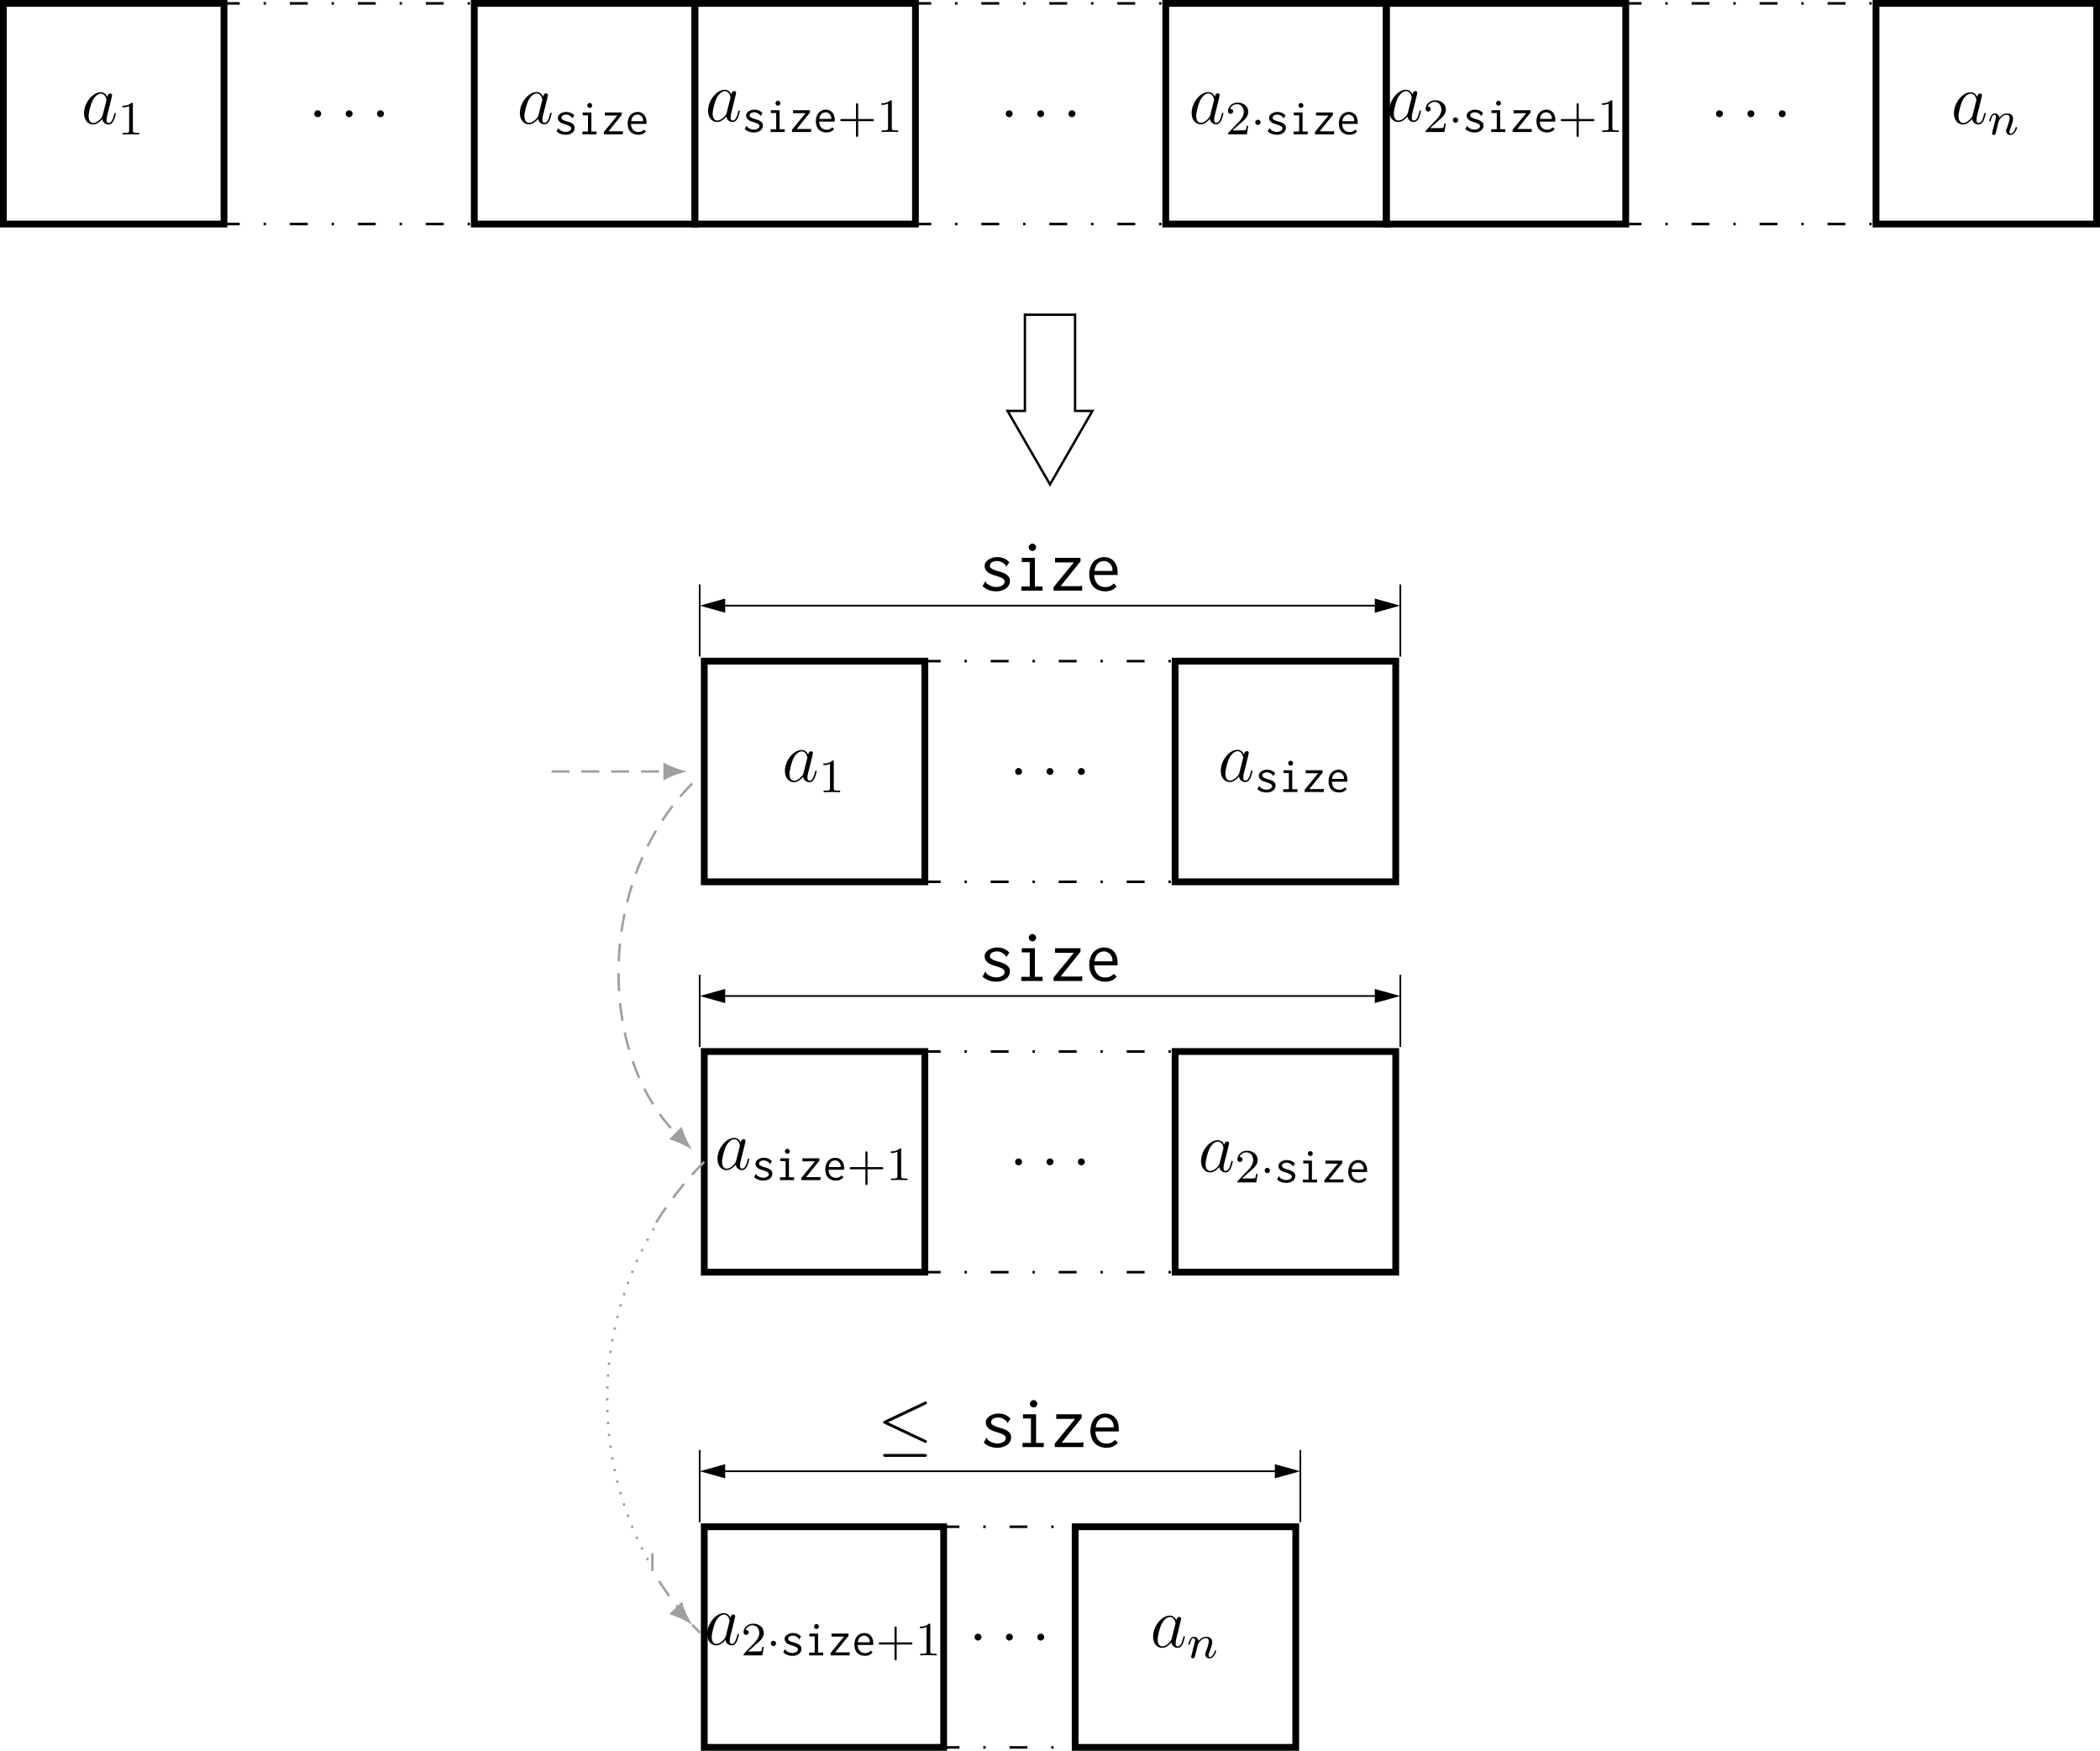 <?xml version="1.0" encoding="UTF-8"?>
<svg xmlns="http://www.w3.org/2000/svg" xmlns:xlink="http://www.w3.org/1999/xlink" width="350.81pt" height="292.401pt" viewBox="0 0 350.81 292.401" version="1.1">
<defs>
<g>
<symbol overflow="visible" id="glyph0-0">
<path style="stroke:none;" d=""/>
</symbol>
<symbol overflow="visible" id="glyph0-1">
<path style="stroke:none;" d="M 3.594 -1.422 C 3.531 -1.219 3.531 -1.188 3.375 -0.969 C 3.109 -0.641 2.578 -0.125 2.016 -0.125 C 1.531 -0.125 1.25 -0.562 1.25 -1.266 C 1.25 -1.922 1.625 -3.266 1.859 -3.766 C 2.266 -4.609 2.828 -5.031 3.281 -5.031 C 4.078 -5.031 4.234 -4.047 4.234 -3.953 C 4.234 -3.938 4.203 -3.797 4.188 -3.766 Z M 4.359 -4.484 C 4.234 -4.797 3.906 -5.266 3.281 -5.266 C 1.938 -5.266 0.484 -3.531 0.484 -1.75 C 0.484 -0.578 1.172 0.125 1.984 0.125 C 2.641 0.125 3.203 -0.391 3.531 -0.781 C 3.656 -0.078 4.219 0.125 4.578 0.125 C 4.938 0.125 5.219 -0.094 5.438 -0.531 C 5.625 -0.938 5.797 -1.656 5.797 -1.703 C 5.797 -1.766 5.75 -1.812 5.672 -1.812 C 5.562 -1.812 5.562 -1.75 5.516 -1.578 C 5.328 -0.875 5.109 -0.125 4.609 -0.125 C 4.266 -0.125 4.25 -0.438 4.25 -0.672 C 4.25 -0.938 4.281 -1.078 4.391 -1.547 C 4.469 -1.844 4.531 -2.109 4.625 -2.453 C 5.062 -4.25 5.172 -4.672 5.172 -4.75 C 5.172 -4.906 5.047 -5.047 4.859 -5.047 C 4.484 -5.047 4.391 -4.625 4.359 -4.484 Z M 4.359 -4.484 "/>
</symbol>
<symbol overflow="visible" id="glyph0-2">
<path style="stroke:none;" d="M 2.203 -0.578 C 2.203 -0.922 1.906 -1.156 1.625 -1.156 C 1.281 -1.156 1.047 -0.875 1.047 -0.578 C 1.047 -0.234 1.328 0 1.609 0 C 1.953 0 2.203 -0.281 2.203 -0.578 Z M 2.203 -0.578 "/>
</symbol>
<symbol overflow="visible" id="glyph1-0">
<path style="stroke:none;" d=""/>
</symbol>
<symbol overflow="visible" id="glyph1-1">
<path style="stroke:none;" d="M 2.5 -5.078 C 2.5 -5.297 2.484 -5.297 2.266 -5.297 C 1.938 -4.984 1.516 -4.797 0.766 -4.797 L 0.766 -4.531 C 0.984 -4.531 1.406 -4.531 1.875 -4.734 L 1.875 -0.656 C 1.875 -0.359 1.844 -0.266 1.094 -0.266 L 0.812 -0.266 L 0.812 0 C 1.141 -0.031 1.828 -0.031 2.188 -0.031 C 2.547 -0.031 3.234 -0.031 3.562 0 L 3.562 -0.266 L 3.281 -0.266 C 2.531 -0.266 2.5 -0.359 2.5 -0.656 Z M 2.5 -5.078 "/>
</symbol>
<symbol overflow="visible" id="glyph1-2">
<path style="stroke:none;" d="M 3.469 -1.812 L 5.812 -1.812 C 5.922 -1.812 6.109 -1.812 6.109 -1.984 C 6.109 -2.172 5.922 -2.172 5.812 -2.172 L 3.469 -2.172 L 3.469 -4.531 C 3.469 -4.641 3.469 -4.812 3.297 -4.812 C 3.109 -4.812 3.109 -4.641 3.109 -4.531 L 3.109 -2.172 L 0.75 -2.172 C 0.641 -2.172 0.469 -2.172 0.469 -1.984 C 0.469 -1.812 0.641 -1.812 0.75 -1.812 L 3.109 -1.812 L 3.109 0.547 C 3.109 0.656 3.109 0.828 3.297 0.828 C 3.469 0.828 3.469 0.656 3.469 0.547 Z M 3.469 -1.812 "/>
</symbol>
<symbol overflow="visible" id="glyph1-3">
<path style="stroke:none;" d="M 2.25 -1.625 C 2.375 -1.75 2.703 -2.016 2.844 -2.125 C 3.328 -2.578 3.797 -3.016 3.797 -3.734 C 3.797 -4.688 3 -5.297 2.016 -5.297 C 1.047 -5.297 0.422 -4.578 0.422 -3.859 C 0.422 -3.469 0.734 -3.422 0.844 -3.422 C 1.016 -3.422 1.266 -3.531 1.266 -3.844 C 1.266 -4.25 0.859 -4.25 0.766 -4.25 C 1 -4.844 1.531 -5.031 1.922 -5.031 C 2.656 -5.031 3.047 -4.406 3.047 -3.734 C 3.047 -2.906 2.469 -2.297 1.516 -1.344 L 0.516 -0.297 C 0.422 -0.219 0.422 -0.203 0.422 0 L 3.562 0 L 3.797 -1.422 L 3.547 -1.422 C 3.531 -1.266 3.469 -0.875 3.375 -0.719 C 3.328 -0.656 2.719 -0.656 2.594 -0.656 L 1.172 -0.656 Z M 2.25 -1.625 "/>
</symbol>
<symbol overflow="visible" id="glyph2-0">
<path style="stroke:none;" d=""/>
</symbol>
<symbol overflow="visible" id="glyph2-1">
<path style="stroke:none;" d="M 3.438 -3.156 C 3.094 -3.531 2.641 -3.734 2.094 -3.734 C 1.891 -3.734 1.703 -3.703 1.531 -3.656 C 1.359 -3.578 1.203 -3.516 1.078 -3.422 C 0.953 -3.344 0.859 -3.234 0.781 -3.109 C 0.719 -3 0.688 -2.875 0.688 -2.75 C 0.688 -2.625 0.703 -2.531 0.75 -2.422 C 0.781 -2.328 0.844 -2.234 0.922 -2.172 C 0.984 -2.094 1.062 -2.031 1.141 -1.953 C 1.234 -1.906 1.375 -1.844 1.562 -1.766 C 1.641 -1.75 1.797 -1.703 2.031 -1.625 C 2.359 -1.516 2.594 -1.422 2.719 -1.328 C 2.859 -1.234 2.922 -1.109 2.922 -0.984 C 2.922 -0.891 2.891 -0.812 2.844 -0.734 C 2.781 -0.672 2.703 -0.609 2.625 -0.562 C 2.531 -0.5 2.438 -0.469 2.328 -0.438 C 2.219 -0.422 2.109 -0.391 2.016 -0.391 C 1.906 -0.391 1.812 -0.406 1.703 -0.422 C 1.609 -0.438 1.516 -0.469 1.438 -0.5 C 1.266 -0.578 1.125 -0.641 1.047 -0.703 C 0.953 -0.766 0.906 -0.828 0.875 -0.875 C 0.844 -0.922 0.828 -0.953 0.812 -0.984 C 0.812 -1.031 0.797 -1.047 0.781 -1.062 L 0.453 -0.5 C 0.875 -0.109 1.375 0.078 1.984 0.078 C 2.219 0.078 2.438 0.047 2.625 -0.016 C 2.812 -0.078 2.969 -0.156 3.094 -0.266 C 3.234 -0.359 3.328 -0.5 3.406 -0.641 C 3.469 -0.781 3.5 -0.938 3.5 -1.094 C 3.5 -1.344 3.406 -1.547 3.219 -1.703 C 3.031 -1.875 2.703 -2.031 2.25 -2.141 C 2.062 -2.203 1.891 -2.25 1.766 -2.297 C 1.641 -2.344 1.547 -2.406 1.469 -2.453 C 1.406 -2.5 1.359 -2.547 1.328 -2.594 C 1.297 -2.641 1.281 -2.703 1.281 -2.766 C 1.281 -2.859 1.297 -2.922 1.344 -3 C 1.375 -3.062 1.438 -3.109 1.516 -3.156 C 1.578 -3.203 1.672 -3.234 1.75 -3.25 C 1.844 -3.281 1.938 -3.297 2.047 -3.297 C 2.266 -3.297 2.469 -3.234 2.641 -3.141 C 2.828 -3.031 2.953 -2.922 3.047 -2.797 C 3.062 -2.781 3.062 -2.75 3.062 -2.719 C 3.062 -2.672 3.078 -2.656 3.109 -2.656 Z M 3.438 -3.156 "/>
</symbol>
<symbol overflow="visible" id="glyph2-2">
<path style="stroke:none;" d="M 0.844 -3.641 L 0.844 -3.172 L 1.734 -3.172 L 1.734 -0.469 L 0.797 -0.469 L 0.797 0 L 3.156 0 L 3.156 -0.469 L 2.297 -0.469 L 2.297 -3.641 Z M 1.734 -5.109 C 1.656 -5.031 1.625 -4.938 1.625 -4.812 C 1.625 -4.703 1.656 -4.609 1.734 -4.531 C 1.812 -4.453 1.906 -4.406 2.031 -4.406 C 2.141 -4.406 2.234 -4.453 2.312 -4.531 C 2.406 -4.609 2.438 -4.703 2.438 -4.812 C 2.438 -4.922 2.406 -5.016 2.312 -5.094 C 2.234 -5.188 2.141 -5.234 2.031 -5.234 C 1.906 -5.234 1.812 -5.188 1.734 -5.109 Z M 1.734 -5.109 "/>
</symbol>
<symbol overflow="visible" id="glyph2-3">
<path style="stroke:none;" d="M 0.562 -3.641 L 0.562 -3.141 L 2.656 -3.141 L 0.391 -0.391 L 0.391 0 L 3.578 0 L 3.578 -0.547 C 3.547 -0.547 3.5 -0.531 3.453 -0.516 C 3.422 -0.5 3.375 -0.5 3.344 -0.5 L 1.172 -0.5 L 3.391 -3.25 L 3.391 -3.641 Z M 0.562 -3.641 "/>
</symbol>
<symbol overflow="visible" id="glyph2-4">
<path style="stroke:none;" d="M 2.062 -3.734 C 1.828 -3.734 1.609 -3.688 1.406 -3.609 C 1.219 -3.516 1.031 -3.391 0.875 -3.234 C 0.734 -3.062 0.609 -2.875 0.531 -2.625 C 0.438 -2.391 0.391 -2.125 0.391 -1.812 C 0.391 -1.5 0.438 -1.234 0.516 -1 C 0.609 -0.766 0.719 -0.562 0.875 -0.406 C 1.031 -0.25 1.219 -0.125 1.438 -0.047 C 1.656 0.047 1.906 0.078 2.172 0.078 C 2.703 0.078 3.125 -0.109 3.438 -0.484 L 3.125 -0.781 C 2.875 -0.516 2.562 -0.375 2.188 -0.375 C 2.047 -0.375 1.891 -0.406 1.75 -0.453 C 1.609 -0.5 1.484 -0.578 1.359 -0.672 C 1.25 -0.781 1.141 -0.922 1.062 -1.094 C 1 -1.266 0.953 -1.484 0.938 -1.734 L 3.531 -1.734 C 3.531 -1.781 3.531 -1.828 3.531 -1.859 C 3.547 -1.906 3.547 -1.953 3.547 -2 C 3.547 -2.297 3.5 -2.562 3.422 -2.766 C 3.344 -2.984 3.234 -3.172 3.094 -3.312 C 2.969 -3.453 2.812 -3.547 2.625 -3.625 C 2.438 -3.703 2.25 -3.734 2.062 -3.734 Z M 0.969 -2.188 C 1.016 -2.562 1.141 -2.844 1.344 -3.031 C 1.547 -3.203 1.781 -3.297 2.031 -3.297 C 2.156 -3.297 2.281 -3.266 2.391 -3.219 C 2.516 -3.156 2.609 -3.094 2.688 -3 C 2.781 -2.922 2.844 -2.812 2.906 -2.688 C 2.953 -2.562 2.969 -2.453 2.969 -2.312 C 2.969 -2.281 2.969 -2.266 2.969 -2.25 C 2.969 -2.219 2.969 -2.203 2.969 -2.188 Z M 0.969 -2.188 "/>
</symbol>
<symbol overflow="visible" id="glyph3-0">
<path style="stroke:none;" d=""/>
</symbol>
<symbol overflow="visible" id="glyph3-1">
<path style="stroke:none;" d="M 1.625 -1.984 C 1.625 -2.266 1.391 -2.438 1.172 -2.438 C 0.922 -2.438 0.734 -2.234 0.734 -2 C 0.734 -1.734 0.953 -1.547 1.172 -1.547 C 1.422 -1.547 1.625 -1.766 1.625 -1.984 Z M 1.625 -1.984 "/>
</symbol>
<symbol overflow="visible" id="glyph4-0">
<path style="stroke:none;" d=""/>
</symbol>
<symbol overflow="visible" id="glyph4-1">
<path style="stroke:none;" d="M 1.594 -1.312 C 1.625 -1.422 1.703 -1.734 1.719 -1.844 C 1.828 -2.281 1.828 -2.281 2.016 -2.547 C 2.281 -2.938 2.656 -3.297 3.188 -3.297 C 3.469 -3.297 3.641 -3.125 3.641 -2.75 C 3.641 -2.312 3.312 -1.406 3.156 -1.016 C 3.047 -0.75 3.047 -0.703 3.047 -0.594 C 3.047 -0.141 3.422 0.078 3.766 0.078 C 4.547 0.078 4.875 -1.031 4.875 -1.141 C 4.875 -1.219 4.812 -1.25 4.75 -1.25 C 4.656 -1.25 4.641 -1.188 4.625 -1.109 C 4.438 -0.453 4.094 -0.141 3.797 -0.141 C 3.672 -0.141 3.609 -0.219 3.609 -0.406 C 3.609 -0.594 3.672 -0.766 3.75 -0.969 C 3.859 -1.266 4.219 -2.188 4.219 -2.625 C 4.219 -3.234 3.797 -3.516 3.234 -3.516 C 2.578 -3.516 2.172 -3.125 1.938 -2.828 C 1.875 -3.266 1.531 -3.516 1.125 -3.516 C 0.844 -3.516 0.641 -3.328 0.516 -3.078 C 0.312 -2.703 0.234 -2.312 0.234 -2.297 C 0.234 -2.219 0.297 -2.188 0.359 -2.188 C 0.469 -2.188 0.469 -2.219 0.531 -2.438 C 0.625 -2.828 0.766 -3.297 1.094 -3.297 C 1.312 -3.297 1.359 -3.094 1.359 -2.922 C 1.359 -2.766 1.312 -2.625 1.25 -2.359 C 1.234 -2.297 1.109 -1.828 1.078 -1.719 L 0.781 -0.516 C 0.75 -0.391 0.703 -0.203 0.703 -0.172 C 0.703 0.016 0.859 0.078 0.969 0.078 C 1.109 0.078 1.234 -0.016 1.281 -0.109 C 1.312 -0.156 1.375 -0.438 1.406 -0.594 Z M 1.594 -1.312 "/>
</symbol>
<symbol overflow="visible" id="glyph5-0">
<path style="stroke:none;" d=""/>
</symbol>
<symbol overflow="visible" id="glyph5-1">
<path style="stroke:none;" d="M 5.156 -4.734 C 4.656 -5.312 3.969 -5.594 3.125 -5.594 C 2.828 -5.594 2.547 -5.547 2.297 -5.469 C 2.031 -5.375 1.812 -5.266 1.625 -5.141 C 1.438 -5.016 1.297 -4.859 1.188 -4.672 C 1.078 -4.5 1.031 -4.312 1.031 -4.125 C 1.031 -3.938 1.062 -3.797 1.125 -3.641 C 1.188 -3.484 1.266 -3.359 1.375 -3.25 C 1.484 -3.125 1.594 -3.031 1.719 -2.938 C 1.859 -2.875 2.062 -2.766 2.344 -2.656 C 2.453 -2.625 2.688 -2.547 3.031 -2.438 C 3.547 -2.281 3.891 -2.141 4.094 -2 C 4.281 -1.859 4.375 -1.672 4.375 -1.469 C 4.375 -1.344 4.344 -1.219 4.25 -1.094 C 4.172 -1 4.062 -0.906 3.938 -0.844 C 3.797 -0.75 3.656 -0.688 3.484 -0.656 C 3.328 -0.625 3.172 -0.594 3.016 -0.594 C 2.859 -0.594 2.719 -0.609 2.562 -0.641 C 2.406 -0.656 2.266 -0.688 2.156 -0.75 C 1.891 -0.859 1.703 -0.969 1.562 -1.047 C 1.438 -1.141 1.344 -1.234 1.297 -1.297 C 1.25 -1.375 1.234 -1.438 1.219 -1.484 C 1.203 -1.547 1.188 -1.578 1.172 -1.609 L 0.688 -0.734 C 1.297 -0.172 2.062 0.125 2.984 0.125 C 3.328 0.125 3.656 0.078 3.938 -0.031 C 4.203 -0.109 4.453 -0.234 4.656 -0.391 C 4.859 -0.547 5 -0.734 5.109 -0.953 C 5.219 -1.172 5.266 -1.406 5.266 -1.641 C 5.266 -2.016 5.109 -2.312 4.828 -2.562 C 4.547 -2.828 4.062 -3.031 3.375 -3.219 C 3.078 -3.297 2.828 -3.375 2.656 -3.453 C 2.469 -3.531 2.312 -3.594 2.219 -3.672 C 2.109 -3.734 2.031 -3.812 1.984 -3.891 C 1.938 -3.969 1.906 -4.047 1.906 -4.141 C 1.906 -4.281 1.953 -4.391 2.016 -4.5 C 2.062 -4.594 2.156 -4.672 2.266 -4.734 C 2.359 -4.797 2.5 -4.859 2.625 -4.875 C 2.766 -4.922 2.922 -4.938 3.078 -4.938 C 3.406 -4.938 3.703 -4.859 3.969 -4.703 C 4.234 -4.547 4.438 -4.375 4.578 -4.203 C 4.594 -4.172 4.609 -4.141 4.609 -4.078 C 4.609 -4.016 4.625 -4 4.656 -3.984 Z M 5.156 -4.734 "/>
</symbol>
<symbol overflow="visible" id="glyph5-2">
<path style="stroke:none;" d="M 1.266 -5.469 L 1.266 -4.766 L 2.594 -4.766 L 2.594 -0.688 L 1.188 -0.688 L 1.188 0 L 4.734 0 L 4.734 -0.688 L 3.453 -0.688 L 3.453 -5.469 Z M 2.609 -7.656 C 2.484 -7.547 2.422 -7.406 2.422 -7.219 C 2.422 -7.047 2.484 -6.906 2.609 -6.797 C 2.719 -6.672 2.875 -6.609 3.031 -6.609 C 3.203 -6.609 3.344 -6.672 3.469 -6.797 C 3.594 -6.906 3.656 -7.047 3.656 -7.219 C 3.656 -7.391 3.594 -7.531 3.469 -7.656 C 3.344 -7.781 3.203 -7.844 3.031 -7.844 C 2.875 -7.844 2.719 -7.781 2.609 -7.656 Z M 2.609 -7.656 "/>
</symbol>
<symbol overflow="visible" id="glyph5-3">
<path style="stroke:none;" d="M 0.844 -5.469 L 0.844 -4.703 L 3.984 -4.703 L 0.594 -0.578 L 0.594 0 L 5.375 0 L 5.375 -0.812 C 5.312 -0.812 5.266 -0.797 5.188 -0.781 C 5.125 -0.75 5.062 -0.734 5.016 -0.734 L 1.766 -0.734 L 5.094 -4.875 L 5.094 -5.469 Z M 0.844 -5.469 "/>
</symbol>
<symbol overflow="visible" id="glyph5-4">
<path style="stroke:none;" d="M 3.094 -5.594 C 2.75 -5.594 2.422 -5.531 2.109 -5.406 C 1.812 -5.266 1.547 -5.094 1.312 -4.859 C 1.094 -4.609 0.906 -4.297 0.781 -3.938 C 0.641 -3.578 0.578 -3.172 0.578 -2.719 C 0.578 -2.266 0.641 -1.859 0.781 -1.5 C 0.906 -1.141 1.094 -0.844 1.312 -0.609 C 1.547 -0.375 1.828 -0.188 2.156 -0.078 C 2.484 0.062 2.859 0.125 3.25 0.125 C 4.062 0.125 4.703 -0.156 5.156 -0.719 L 4.688 -1.188 C 4.312 -0.781 3.844 -0.578 3.281 -0.578 C 3.062 -0.578 2.844 -0.609 2.625 -0.672 C 2.422 -0.734 2.219 -0.859 2.047 -1.016 C 1.859 -1.172 1.719 -1.391 1.609 -1.656 C 1.5 -1.906 1.422 -2.219 1.406 -2.609 L 5.297 -2.609 C 5.312 -2.672 5.312 -2.734 5.312 -2.797 C 5.312 -2.875 5.312 -2.938 5.312 -3 C 5.312 -3.438 5.266 -3.844 5.141 -4.156 C 5.016 -4.484 4.859 -4.75 4.641 -4.969 C 4.453 -5.172 4.203 -5.328 3.938 -5.438 C 3.656 -5.547 3.375 -5.594 3.094 -5.594 Z M 1.453 -3.281 C 1.531 -3.844 1.719 -4.266 2.016 -4.547 C 2.312 -4.812 2.672 -4.938 3.031 -4.938 C 3.234 -4.938 3.422 -4.906 3.578 -4.812 C 3.766 -4.734 3.906 -4.641 4.047 -4.5 C 4.172 -4.375 4.266 -4.203 4.344 -4.047 C 4.422 -3.844 4.453 -3.672 4.453 -3.469 C 4.453 -3.438 4.453 -3.391 4.453 -3.375 C 4.453 -3.328 4.453 -3.312 4.453 -3.281 Z M 1.453 -3.281 "/>
</symbol>
<symbol overflow="visible" id="glyph6-0">
<path style="stroke:none;" d=""/>
</symbol>
<symbol overflow="visible" id="glyph6-1">
<path style="stroke:none;" d="M 8.062 -7.094 C 8.203 -7.156 8.297 -7.219 8.297 -7.359 C 8.297 -7.5 8.203 -7.609 8.062 -7.609 C 8 -7.609 7.891 -7.547 7.844 -7.531 L 1.234 -4.406 C 1.031 -4.312 0.984 -4.234 0.984 -4.141 C 0.984 -4.031 1.062 -3.938 1.234 -3.875 L 7.844 -0.766 C 8 -0.688 8.016 -0.688 8.062 -0.688 C 8.188 -0.688 8.297 -0.781 8.297 -0.922 C 8.297 -1.031 8.25 -1.094 8.047 -1.188 L 1.797 -4.141 Z M 7.875 1.641 C 8.078 1.641 8.297 1.641 8.297 1.406 C 8.297 1.156 8.047 1.156 7.859 1.156 L 1.422 1.156 C 1.25 1.156 0.984 1.156 0.984 1.406 C 0.984 1.641 1.203 1.641 1.406 1.641 Z M 7.875 1.641 "/>
</symbol>
</g>
<clipPath id="clip1">
  <path d="M 312 0 L 350.809 0 L 350.809 38 L 312 38 Z M 312 0 "/>
</clipPath>
<clipPath id="clip2">
  <path d="M 117 254 L 159 254 L 159 292.402 L 117 292.402 Z M 117 254 "/>
</clipPath>
<clipPath id="clip3">
  <path d="M 157 291 L 181 291 L 181 292.402 L 157 292.402 Z M 157 291 "/>
</clipPath>
<clipPath id="clip4">
  <path d="M 179 254 L 218 254 L 218 292.402 L 179 292.402 Z M 179 254 "/>
</clipPath>
</defs>
<g id="surface1">
<path style="fill:none;stroke-width:1.134;stroke-linecap:butt;stroke-linejoin:miter;stroke:rgb(0%,0%,0%);stroke-opacity:1;stroke-miterlimit:10;" d="M -18.426 -18.426 L 18.426 -18.426 L 18.426 18.426 L -18.426 18.426 Z M -18.426 -18.426 " transform="matrix(1,0,0,-1,18.992,18.992)"/>
<g style="fill:rgb(0%,0%,0%);fill-opacity:1;">
  <use xlink:href="#glyph0-1" x="13.554" y="20.669"/>
</g>
<g style="fill:rgb(0%,0%,0%);fill-opacity:1;">
  <use xlink:href="#glyph1-1" x="19.698" y="22.462"/>
</g>
<g style="fill:rgb(0%,0%,0%);fill-opacity:1;">
  <use xlink:href="#glyph0-2" x="51.453" y="19.573"/>
</g>
<g style="fill:rgb(0%,0%,0%);fill-opacity:1;">
  <use xlink:href="#glyph0-2" x="56.701" y="19.573"/>
</g>
<g style="fill:rgb(0%,0%,0%);fill-opacity:1;">
  <use xlink:href="#glyph0-2" x="61.938" y="19.573"/>
</g>
<path style="fill:none;stroke-width:0.425;stroke-linecap:butt;stroke-linejoin:miter;stroke:rgb(0%,0%,0%);stroke-opacity:1;stroke-dasharray:2.989,3.985,0.399,3.985;stroke-miterlimit:10;" d="M -21.261 18.426 L 21.259 18.426 " transform="matrix(1,0,0,-1,58.323,18.992)"/>
<path style="fill:none;stroke-width:0.425;stroke-linecap:butt;stroke-linejoin:miter;stroke:rgb(0%,0%,0%);stroke-opacity:1;stroke-dasharray:2.989,3.985,0.399,3.985;stroke-miterlimit:10;" d="M -21.261 -18.426 L 21.259 -18.426 " transform="matrix(1,0,0,-1,58.323,18.992)"/>
<path style="fill:none;stroke-width:1.134;stroke-linecap:butt;stroke-linejoin:miter;stroke:rgb(0%,0%,0%);stroke-opacity:1;stroke-miterlimit:10;" d="M -18.424 -18.426 L 18.424 -18.426 L 18.424 18.426 L -18.424 18.426 Z M -18.424 -18.426 " transform="matrix(1,0,0,-1,97.654,18.992)"/>
<g style="fill:rgb(0%,0%,0%);fill-opacity:1;">
  <use xlink:href="#glyph0-1" x="86.362" y="20.637"/>
</g>
<g style="fill:rgb(0%,0%,0%);fill-opacity:1;">
  <use xlink:href="#glyph2-1" x="92.507" y="22.43"/>
  <use xlink:href="#glyph2-2" x="96.492" y="22.43"/>
  <use xlink:href="#glyph2-3" x="100.477" y="22.43"/>
  <use xlink:href="#glyph2-4" x="104.462" y="22.43"/>
</g>
<path style="fill:none;stroke-width:1.134;stroke-linecap:butt;stroke-linejoin:miter;stroke:rgb(0%,0%,0%);stroke-opacity:1;stroke-miterlimit:10;" d="M -18.426 -18.426 L 18.426 -18.426 L 18.426 18.426 L -18.426 18.426 Z M -18.426 -18.426 " transform="matrix(1,0,0,-1,134.504,18.992)"/>
<g style="fill:rgb(0%,0%,0%);fill-opacity:1;">
  <use xlink:href="#glyph0-1" x="117.802" y="20.254"/>
</g>
<g style="fill:rgb(0%,0%,0%);fill-opacity:1;">
  <use xlink:href="#glyph2-1" x="123.947" y="22.047"/>
  <use xlink:href="#glyph2-2" x="127.932" y="22.047"/>
  <use xlink:href="#glyph2-3" x="131.917" y="22.047"/>
  <use xlink:href="#glyph2-4" x="135.902" y="22.047"/>
</g>
<g style="fill:rgb(0%,0%,0%);fill-opacity:1;">
  <use xlink:href="#glyph1-2" x="139.887" y="22.047"/>
  <use xlink:href="#glyph1-1" x="146.473" y="22.047"/>
</g>
<g style="fill:rgb(0%,0%,0%);fill-opacity:1;">
  <use xlink:href="#glyph0-2" x="166.965" y="19.573"/>
</g>
<g style="fill:rgb(0%,0%,0%);fill-opacity:1;">
  <use xlink:href="#glyph0-2" x="172.213" y="19.573"/>
</g>
<g style="fill:rgb(0%,0%,0%);fill-opacity:1;">
  <use xlink:href="#glyph0-2" x="177.45" y="19.573"/>
</g>
<path style="fill:none;stroke-width:0.425;stroke-linecap:butt;stroke-linejoin:miter;stroke:rgb(0%,0%,0%);stroke-opacity:1;stroke-dasharray:2.989,3.985,0.399,3.985;stroke-miterlimit:10;" d="M -21.261 18.426 L 21.259 18.426 " transform="matrix(1,0,0,-1,173.835,18.992)"/>
<path style="fill:none;stroke-width:0.425;stroke-linecap:butt;stroke-linejoin:miter;stroke:rgb(0%,0%,0%);stroke-opacity:1;stroke-dasharray:2.989,3.985,0.399,3.985;stroke-miterlimit:10;" d="M -21.261 -18.426 L 21.259 -18.426 " transform="matrix(1,0,0,-1,173.835,18.992)"/>
<path style="fill:none;stroke-width:1.134;stroke-linecap:butt;stroke-linejoin:miter;stroke:rgb(0%,0%,0%);stroke-opacity:1;stroke-miterlimit:10;" d="M -18.424 -18.426 L 18.424 -18.426 L 18.424 18.426 L -18.424 18.426 Z M -18.424 -18.426 " transform="matrix(1,0,0,-1,213.166,18.992)"/>
<g style="fill:rgb(0%,0%,0%);fill-opacity:1;">
  <use xlink:href="#glyph0-1" x="198.581" y="20.637"/>
</g>
<g style="fill:rgb(0%,0%,0%);fill-opacity:1;">
  <use xlink:href="#glyph1-3" x="204.726" y="22.43"/>
</g>
<g style="fill:rgb(0%,0%,0%);fill-opacity:1;">
  <use xlink:href="#glyph3-1" x="208.96" y="22.43"/>
</g>
<g style="fill:rgb(0%,0%,0%);fill-opacity:1;">
  <use xlink:href="#glyph2-1" x="211.312" y="22.43"/>
  <use xlink:href="#glyph2-2" x="215.297" y="22.43"/>
  <use xlink:href="#glyph2-3" x="219.282" y="22.43"/>
  <use xlink:href="#glyph2-4" x="223.267" y="22.43"/>
</g>
<path style="fill:none;stroke-width:1.134;stroke-linecap:butt;stroke-linejoin:miter;stroke:rgb(0%,0%,0%);stroke-opacity:1;stroke-miterlimit:10;" d="M -19.996 -18.426 L 19.996 -18.426 L 19.996 18.426 L -19.996 18.426 Z M -19.996 -18.426 " transform="matrix(1,0,0,-1,251.586,18.992)"/>
<g style="fill:rgb(0%,0%,0%);fill-opacity:1;">
  <use xlink:href="#glyph0-1" x="231.591" y="20.254"/>
</g>
<g style="fill:rgb(0%,0%,0%);fill-opacity:1;">
  <use xlink:href="#glyph1-3" x="237.736" y="22.047"/>
</g>
<g style="fill:rgb(0%,0%,0%);fill-opacity:1;">
  <use xlink:href="#glyph3-1" x="241.97" y="22.047"/>
</g>
<g style="fill:rgb(0%,0%,0%);fill-opacity:1;">
  <use xlink:href="#glyph2-1" x="244.322" y="22.047"/>
  <use xlink:href="#glyph2-2" x="248.307" y="22.047"/>
  <use xlink:href="#glyph2-3" x="252.292" y="22.047"/>
  <use xlink:href="#glyph2-4" x="256.277" y="22.047"/>
</g>
<g style="fill:rgb(0%,0%,0%);fill-opacity:1;">
  <use xlink:href="#glyph1-2" x="260.262" y="22.047"/>
  <use xlink:href="#glyph1-1" x="266.848" y="22.047"/>
</g>
<g style="fill:rgb(0%,0%,0%);fill-opacity:1;">
  <use xlink:href="#glyph0-2" x="285.617" y="19.573"/>
</g>
<g style="fill:rgb(0%,0%,0%);fill-opacity:1;">
  <use xlink:href="#glyph0-2" x="290.865" y="19.573"/>
</g>
<g style="fill:rgb(0%,0%,0%);fill-opacity:1;">
  <use xlink:href="#glyph0-2" x="296.102" y="19.573"/>
</g>
<path style="fill:none;stroke-width:0.425;stroke-linecap:butt;stroke-linejoin:miter;stroke:rgb(0%,0%,0%);stroke-opacity:1;stroke-dasharray:2.989,3.985,0.399,3.985;stroke-miterlimit:10;" d="M -21.26 18.426 L 21.259 18.426 " transform="matrix(1,0,0,-1,292.487,18.992)"/>
<path style="fill:none;stroke-width:0.425;stroke-linecap:butt;stroke-linejoin:miter;stroke:rgb(0%,0%,0%);stroke-opacity:1;stroke-dasharray:2.989,3.985,0.399,3.985;stroke-miterlimit:10;" d="M -21.26 -18.426 L 21.259 -18.426 " transform="matrix(1,0,0,-1,292.487,18.992)"/>
<g clip-path="url(#clip1)" clip-rule="nonzero">
<path style="fill:none;stroke-width:1.134;stroke-linecap:butt;stroke-linejoin:miter;stroke:rgb(0%,0%,0%);stroke-opacity:1;stroke-miterlimit:10;" d="M -18.426 -18.426 L 18.425 -18.426 L 18.425 18.426 L -18.426 18.426 Z M -18.426 -18.426 " transform="matrix(1,0,0,-1,331.817,18.992)"/>
</g>
<g style="fill:rgb(0%,0%,0%);fill-opacity:1;">
  <use xlink:href="#glyph0-1" x="325.927" y="20.669"/>
</g>
<g style="fill:rgb(0%,0%,0%);fill-opacity:1;">
  <use xlink:href="#glyph4-1" x="332.072" y="22.462"/>
</g>
<path style="fill:none;stroke-width:0.399;stroke-linecap:butt;stroke-linejoin:miter;stroke:rgb(0%,0%,0%);stroke-opacity:1;stroke-miterlimit:10;" d="M 0.001 -61.914 L 7.087 -49.637 L 4.189 -49.637 L 4.189 -33.567 L -4.19 -33.567 L -4.19 -49.637 L -7.085 -49.637 Z M 0.001 -61.914 " transform="matrix(1,0,0,-1,175.405,18.992)"/>
<path style="fill:none;stroke-width:1.134;stroke-linecap:butt;stroke-linejoin:miter;stroke:rgb(0%,0%,0%);stroke-opacity:1;stroke-miterlimit:10;" d="M -18.426 -36.853 L 18.426 -36.853 L 18.426 -0.001 L -18.426 -0.001 Z M -18.426 -36.853 " transform="matrix(1,0,0,-1,136.074,110.417)"/>
<g style="fill:rgb(0%,0%,0%);fill-opacity:1;">
  <use xlink:href="#glyph0-1" x="130.635" y="130.519"/>
</g>
<g style="fill:rgb(0%,0%,0%);fill-opacity:1;">
  <use xlink:href="#glyph1-1" x="136.78" y="132.312"/>
</g>
<g style="fill:rgb(0%,0%,0%);fill-opacity:1;">
  <use xlink:href="#glyph0-2" x="168.535" y="129.423"/>
</g>
<g style="fill:rgb(0%,0%,0%);fill-opacity:1;">
  <use xlink:href="#glyph0-2" x="173.783" y="129.423"/>
</g>
<g style="fill:rgb(0%,0%,0%);fill-opacity:1;">
  <use xlink:href="#glyph0-2" x="179.02" y="129.423"/>
</g>
<path style="fill:none;stroke-width:0.425;stroke-linecap:butt;stroke-linejoin:miter;stroke:rgb(0%,0%,0%);stroke-opacity:1;stroke-dasharray:2.989,3.985,0.399,3.985;stroke-miterlimit:10;" d="M -21.26 -0.001 L 21.259 -0.001 " transform="matrix(1,0,0,-1,175.405,110.417)"/>
<path style="fill:none;stroke-width:0.425;stroke-linecap:butt;stroke-linejoin:miter;stroke:rgb(0%,0%,0%);stroke-opacity:1;stroke-dasharray:2.989,3.985,0.399,3.985;stroke-miterlimit:10;" d="M -21.26 -36.853 L 21.259 -36.853 " transform="matrix(1,0,0,-1,175.405,110.417)"/>
<path style="fill:none;stroke-width:1.134;stroke-linecap:butt;stroke-linejoin:miter;stroke:rgb(0%,0%,0%);stroke-opacity:1;stroke-miterlimit:10;" d="M -18.427 -36.853 L 18.424 -36.853 L 18.424 -0.001 L -18.427 -0.001 Z M -18.427 -36.853 " transform="matrix(1,0,0,-1,214.736,110.417)"/>
<g style="fill:rgb(0%,0%,0%);fill-opacity:1;">
  <use xlink:href="#glyph0-1" x="203.444" y="130.487"/>
</g>
<g style="fill:rgb(0%,0%,0%);fill-opacity:1;">
  <use xlink:href="#glyph2-1" x="209.589" y="132.28"/>
  <use xlink:href="#glyph2-2" x="213.574" y="132.28"/>
  <use xlink:href="#glyph2-3" x="217.559" y="132.28"/>
  <use xlink:href="#glyph2-4" x="221.544" y="132.28"/>
</g>
<path style="fill:none;stroke-width:1.134;stroke-linecap:butt;stroke-linejoin:miter;stroke:rgb(0%,0%,0%);stroke-opacity:1;stroke-miterlimit:10;" d="M -18.426 -36.851 L 18.426 -36.851 L 18.426 0.001 L -18.426 0.001 Z M -18.426 -36.851 " transform="matrix(1,0,0,-1,136.074,175.614)"/>
<g style="fill:rgb(0%,0%,0%);fill-opacity:1;">
  <use xlink:href="#glyph0-1" x="119.372" y="195.301"/>
</g>
<g style="fill:rgb(0%,0%,0%);fill-opacity:1;">
  <use xlink:href="#glyph2-1" x="125.517" y="197.094"/>
  <use xlink:href="#glyph2-2" x="129.502" y="197.094"/>
  <use xlink:href="#glyph2-3" x="133.487" y="197.094"/>
  <use xlink:href="#glyph2-4" x="137.472" y="197.094"/>
</g>
<g style="fill:rgb(0%,0%,0%);fill-opacity:1;">
  <use xlink:href="#glyph1-2" x="141.457" y="197.094"/>
  <use xlink:href="#glyph1-1" x="148.043" y="197.094"/>
</g>
<g style="fill:rgb(0%,0%,0%);fill-opacity:1;">
  <use xlink:href="#glyph0-2" x="168.535" y="194.62"/>
</g>
<g style="fill:rgb(0%,0%,0%);fill-opacity:1;">
  <use xlink:href="#glyph0-2" x="173.783" y="194.62"/>
</g>
<g style="fill:rgb(0%,0%,0%);fill-opacity:1;">
  <use xlink:href="#glyph0-2" x="179.02" y="194.62"/>
</g>
<path style="fill:none;stroke-width:0.425;stroke-linecap:butt;stroke-linejoin:miter;stroke:rgb(0%,0%,0%);stroke-opacity:1;stroke-dasharray:2.989,3.985,0.399,3.985;stroke-miterlimit:10;" d="M -21.26 0.001 L 21.259 0.001 " transform="matrix(1,0,0,-1,175.405,175.614)"/>
<path style="fill:none;stroke-width:0.425;stroke-linecap:butt;stroke-linejoin:miter;stroke:rgb(0%,0%,0%);stroke-opacity:1;stroke-dasharray:2.989,3.985,0.399,3.985;stroke-miterlimit:10;" d="M -21.26 -36.851 L 21.259 -36.851 " transform="matrix(1,0,0,-1,175.405,175.614)"/>
<path style="fill:none;stroke-width:1.134;stroke-linecap:butt;stroke-linejoin:miter;stroke:rgb(0%,0%,0%);stroke-opacity:1;stroke-miterlimit:10;" d="M -18.427 -36.851 L 18.424 -36.851 L 18.424 0.001 L -18.427 0.001 Z M -18.427 -36.851 " transform="matrix(1,0,0,-1,214.736,175.614)"/>
<g style="fill:rgb(0%,0%,0%);fill-opacity:1;">
  <use xlink:href="#glyph0-1" x="200.151" y="195.684"/>
</g>
<g style="fill:rgb(0%,0%,0%);fill-opacity:1;">
  <use xlink:href="#glyph1-3" x="206.296" y="197.477"/>
</g>
<g style="fill:rgb(0%,0%,0%);fill-opacity:1;">
  <use xlink:href="#glyph3-1" x="210.53" y="197.477"/>
</g>
<g style="fill:rgb(0%,0%,0%);fill-opacity:1;">
  <use xlink:href="#glyph2-1" x="212.882" y="197.477"/>
  <use xlink:href="#glyph2-2" x="216.867" y="197.477"/>
  <use xlink:href="#glyph2-3" x="220.852" y="197.477"/>
  <use xlink:href="#glyph2-4" x="224.837" y="197.477"/>
</g>
<g clip-path="url(#clip2)" clip-rule="nonzero">
<path style="fill:none;stroke-width:1.134;stroke-linecap:butt;stroke-linejoin:miter;stroke:rgb(0%,0%,0%);stroke-opacity:1;stroke-miterlimit:10;" d="M -19.996 -36.852 L 19.997 -36.852 L 19.997 -0 L -19.996 -0 Z M -19.996 -36.852 " transform="matrix(1,0,0,-1,137.644,254.984)"/>
</g>
<g style="fill:rgb(0%,0%,0%);fill-opacity:1;">
  <use xlink:href="#glyph0-1" x="117.649" y="274.671"/>
</g>
<g style="fill:rgb(0%,0%,0%);fill-opacity:1;">
  <use xlink:href="#glyph1-3" x="123.794" y="276.464"/>
</g>
<g style="fill:rgb(0%,0%,0%);fill-opacity:1;">
  <use xlink:href="#glyph3-1" x="128.028" y="276.464"/>
</g>
<g style="fill:rgb(0%,0%,0%);fill-opacity:1;">
  <use xlink:href="#glyph2-1" x="130.38" y="276.464"/>
  <use xlink:href="#glyph2-2" x="134.365" y="276.464"/>
  <use xlink:href="#glyph2-3" x="138.35" y="276.464"/>
  <use xlink:href="#glyph2-4" x="142.335" y="276.464"/>
</g>
<g style="fill:rgb(0%,0%,0%);fill-opacity:1;">
  <use xlink:href="#glyph1-2" x="146.321" y="276.464"/>
  <use xlink:href="#glyph1-1" x="152.907" y="276.464"/>
</g>
<g style="fill:rgb(0%,0%,0%);fill-opacity:1;">
  <use xlink:href="#glyph0-2" x="161.754" y="273.99"/>
</g>
<g style="fill:rgb(0%,0%,0%);fill-opacity:1;">
  <use xlink:href="#glyph0-2" x="167.002" y="273.99"/>
</g>
<g style="fill:rgb(0%,0%,0%);fill-opacity:1;">
  <use xlink:href="#glyph0-2" x="172.239" y="273.99"/>
</g>
<path style="fill:none;stroke-width:0.425;stroke-linecap:butt;stroke-linejoin:miter;stroke:rgb(0%,0%,0%);stroke-opacity:1;stroke-dasharray:2.989,3.985,0.399,3.985;stroke-miterlimit:10;" d="M -11.339 -0 L 11.337 -0 " transform="matrix(1,0,0,-1,168.624,254.984)"/>
<g clip-path="url(#clip3)" clip-rule="nonzero">
<path style="fill:none;stroke-width:0.425;stroke-linecap:butt;stroke-linejoin:miter;stroke:rgb(0%,0%,0%);stroke-opacity:1;stroke-dasharray:2.989,3.985,0.399,3.985;stroke-miterlimit:10;" d="M -11.339 -36.852 L 11.337 -36.852 " transform="matrix(1,0,0,-1,168.624,254.984)"/>
</g>
<g clip-path="url(#clip4)" clip-rule="nonzero">
<path style="fill:none;stroke-width:1.134;stroke-linecap:butt;stroke-linejoin:miter;stroke:rgb(0%,0%,0%);stroke-opacity:1;stroke-miterlimit:10;" d="M -18.424 -36.852 L 18.424 -36.852 L 18.424 -0 L -18.424 -0 Z M -18.424 -36.852 " transform="matrix(1,0,0,-1,198.033,254.984)"/>
</g>
<g style="fill:rgb(0%,0%,0%);fill-opacity:1;">
  <use xlink:href="#glyph0-1" x="192.142" y="275.086"/>
</g>
<g style="fill:rgb(0%,0%,0%);fill-opacity:1;">
  <use xlink:href="#glyph4-1" x="198.287" y="276.879"/>
</g>
<path style="fill:none;stroke-width:0.283;stroke-linecap:butt;stroke-linejoin:miter;stroke:rgb(0%,0%,0%);stroke-opacity:1;stroke-miterlimit:10;" d="M -54.331 -82.156 L 54.329 -82.156 " transform="matrix(1,0,0,-1,175.405,18.992)"/>
<path style="fill-rule:nonzero;fill:rgb(0%,0%,0%);fill-opacity:1;stroke-width:0.283;stroke-linecap:butt;stroke-linejoin:miter;stroke:rgb(0%,0%,0%);stroke-opacity:1;stroke-miterlimit:10;" d="M 3.717 0.001 L 0.143 0.997 L 0.143 -0.995 Z M 3.717 0.001 " transform="matrix(-1,0,0,1,121.147,101.148)"/>
<path style="fill-rule:nonzero;fill:rgb(0%,0%,0%);fill-opacity:1;stroke-width:0.283;stroke-linecap:butt;stroke-linejoin:miter;stroke:rgb(0%,0%,0%);stroke-opacity:1;stroke-miterlimit:10;" d="M 3.715 -0.001 L 0.141 0.995 L 0.141 -0.997 Z M 3.715 -0.001 " transform="matrix(1,0,0,-1,229.663,101.148)"/>
<g style="fill:rgb(0%,0%,0%);fill-opacity:1;">
  <use xlink:href="#glyph5-1" x="163.45" y="98.634"/>
  <use xlink:href="#glyph5-2" x="169.428" y="98.634"/>
  <use xlink:href="#glyph5-3" x="175.405" y="98.634"/>
  <use xlink:href="#glyph5-4" x="181.383" y="98.634"/>
</g>
<path style="fill:none;stroke-width:0.283;stroke-linecap:butt;stroke-linejoin:miter;stroke:rgb(0%,0%,0%);stroke-opacity:1;stroke-miterlimit:10;" d="M -58.522 -90.66 L -58.522 -78.613 " transform="matrix(1,0,0,-1,175.405,18.992)"/>
<path style="fill:none;stroke-width:0.283;stroke-linecap:butt;stroke-linejoin:miter;stroke:rgb(0%,0%,0%);stroke-opacity:1;stroke-miterlimit:10;" d="M 58.525 -90.66 L 58.525 -78.613 " transform="matrix(1,0,0,-1,175.405,18.992)"/>
<path style="fill:none;stroke-width:0.283;stroke-linecap:butt;stroke-linejoin:miter;stroke:rgb(0%,0%,0%);stroke-opacity:1;stroke-miterlimit:10;" d="M -54.331 -147.352 L 54.329 -147.352 " transform="matrix(1,0,0,-1,175.405,18.992)"/>
<path style="fill-rule:nonzero;fill:rgb(0%,0%,0%);fill-opacity:1;stroke-width:0.283;stroke-linecap:butt;stroke-linejoin:miter;stroke:rgb(0%,0%,0%);stroke-opacity:1;stroke-miterlimit:10;" d="M 3.717 -0.002 L 0.143 0.995 L 0.143 -0.998 Z M 3.717 -0.002 " transform="matrix(-1,0,0,1,121.147,166.345)"/>
<path style="fill-rule:nonzero;fill:rgb(0%,0%,0%);fill-opacity:1;stroke-width:0.283;stroke-linecap:butt;stroke-linejoin:miter;stroke:rgb(0%,0%,0%);stroke-opacity:1;stroke-miterlimit:10;" d="M 3.715 0.002 L 0.141 0.998 L 0.141 -0.995 Z M 3.715 0.002 " transform="matrix(1,0,0,-1,229.663,166.345)"/>
<g style="fill:rgb(0%,0%,0%);fill-opacity:1;">
  <use xlink:href="#glyph5-1" x="163.45" y="163.831"/>
  <use xlink:href="#glyph5-2" x="169.428" y="163.831"/>
  <use xlink:href="#glyph5-3" x="175.405" y="163.831"/>
  <use xlink:href="#glyph5-4" x="181.383" y="163.831"/>
</g>
<path style="fill:none;stroke-width:0.283;stroke-linecap:butt;stroke-linejoin:miter;stroke:rgb(0%,0%,0%);stroke-opacity:1;stroke-miterlimit:10;" d="M -58.522 -155.856 L -58.522 -143.809 " transform="matrix(1,0,0,-1,175.405,18.992)"/>
<path style="fill:none;stroke-width:0.283;stroke-linecap:butt;stroke-linejoin:miter;stroke:rgb(0%,0%,0%);stroke-opacity:1;stroke-miterlimit:10;" d="M 58.525 -155.856 L 58.525 -143.809 " transform="matrix(1,0,0,-1,175.405,18.992)"/>
<path style="fill:none;stroke-width:0.283;stroke-linecap:butt;stroke-linejoin:miter;stroke:rgb(0%,0%,0%);stroke-opacity:1;stroke-miterlimit:10;" d="M -54.331 -226.723 L 37.626 -226.723 " transform="matrix(1,0,0,-1,175.405,18.992)"/>
<path style="fill-rule:nonzero;fill:rgb(0%,0%,0%);fill-opacity:1;stroke-width:0.283;stroke-linecap:butt;stroke-linejoin:miter;stroke:rgb(0%,0%,0%);stroke-opacity:1;stroke-miterlimit:10;" d="M 3.717 -0.002 L 0.143 0.994 L 0.143 -0.998 Z M 3.717 -0.002 " transform="matrix(-1,0,0,1,121.147,245.716)"/>
<path style="fill-rule:nonzero;fill:rgb(0%,0%,0%);fill-opacity:1;stroke-width:0.283;stroke-linecap:butt;stroke-linejoin:miter;stroke:rgb(0%,0%,0%);stroke-opacity:1;stroke-miterlimit:10;" d="M 3.715 0.002 L 0.141 0.998 L 0.141 -0.994 Z M 3.715 0.002 " transform="matrix(1,0,0,-1,212.961,245.716)"/>
<g style="fill:rgb(0%,0%,0%);fill-opacity:1;">
  <use xlink:href="#glyph6-1" x="146.547" y="241.671"/>
</g>
<g style="fill:rgb(0%,0%,0%);fill-opacity:1;">
  <use xlink:href="#glyph5-1" x="163.65" y="241.671"/>
  <use xlink:href="#glyph5-2" x="169.628" y="241.671"/>
  <use xlink:href="#glyph5-3" x="175.605" y="241.671"/>
  <use xlink:href="#glyph5-4" x="181.583" y="241.671"/>
</g>
<path style="fill:none;stroke-width:0.283;stroke-linecap:butt;stroke-linejoin:miter;stroke:rgb(0%,0%,0%);stroke-opacity:1;stroke-miterlimit:10;" d="M -58.522 -235.227 L -58.522 -223.18 " transform="matrix(1,0,0,-1,175.405,18.992)"/>
<path style="fill:none;stroke-width:0.283;stroke-linecap:butt;stroke-linejoin:miter;stroke:rgb(0%,0%,0%);stroke-opacity:1;stroke-miterlimit:10;" d="M 41.822 -235.227 L 41.822 -223.18 " transform="matrix(1,0,0,-1,175.405,18.992)"/>
<path style="fill:none;stroke-width:0.399;stroke-linecap:butt;stroke-linejoin:miter;stroke:rgb(62.5%,62.5%,62.5%);stroke-opacity:1;stroke-dasharray:2.989,1.993;stroke-miterlimit:10;" d="M -83.268 -109.852 L -64.178 -109.852 " transform="matrix(1,0,0,-1,175.405,18.992)"/>
<path style=" stroke:none;fill-rule:nonzero;fill:rgb(62.5%,62.5%,62.5%);fill-opacity:1;" d="M 114.812 128.844 C 113.75 128.645 112.023 128.047 110.828 127.348 L 110.828 130.336 C 112.023 129.641 113.75 129.043 114.812 128.844 "/>
<path style="fill:none;stroke-width:0.399;stroke-linecap:butt;stroke-linejoin:miter;stroke:rgb(62.5%,62.5%,62.5%);stroke-opacity:1;stroke-dasharray:2.989,1.993;stroke-miterlimit:10;" d="M -59.76 -111.856 C -75.733 -127.828 -75.733 -157.071 -62.296 -170.508 " transform="matrix(1,0,0,-1,175.405,18.992)"/>
<path style=" stroke:none;fill-rule:nonzero;fill:rgb(62.5%,62.5%,62.5%);fill-opacity:1;" d="M 115.645 192.035 C 115.035 191.145 114.234 189.5 113.883 188.16 L 111.77 190.277 C 113.109 190.629 114.75 191.426 115.645 192.035 "/>
<path style="fill:none;stroke-width:0.399;stroke-linecap:butt;stroke-linejoin:miter;stroke:rgb(62.5%,62.5%,62.5%);stroke-opacity:1;stroke-dasharray:2.989,1.993;stroke-miterlimit:10;" d="M -57.757 -175.047 L -58.374 -175.676 L -58.983 -176.313 L -59.581 -176.961 L -60.171 -177.617 L -60.749 -178.281 L -61.315 -178.953 L -61.87 -179.637 L -62.417 -180.328 L -62.952 -181.031 L -63.475 -181.738 L -63.991 -182.453 L -64.491 -183.18 L -64.983 -183.91 L -65.46 -184.653 L -65.925 -185.399 L -66.417 -186.211 M -66.417 -186.211 L -66.073 -186.414 M -67.397 -187.946 L -67.046 -188.137 M -68.315 -189.715 L -67.956 -189.891 M -69.171 -191.512 L -68.807 -191.68 M -69.96 -193.34 L -69.593 -193.492 M -70.682 -195.199 L -70.307 -195.336 M -71.343 -197.078 L -70.964 -197.203 M -71.932 -198.981 L -71.55 -199.09 M -72.452 -200.903 L -72.065 -201 M -72.909 -202.844 L -72.518 -202.926 M -73.292 -204.797 L -72.901 -204.867 M -73.608 -206.766 L -73.214 -206.821 M -73.854 -208.742 L -73.456 -208.785 M -74.03 -210.727 L -73.632 -210.754 M -74.135 -212.715 L -73.737 -212.731 M -74.171 -214.707 L -73.772 -214.707 M -74.139 -216.699 L -73.741 -216.684 M -74.034 -218.688 L -73.635 -218.66 M -73.858 -220.672 L -73.464 -220.629 M -73.616 -222.649 L -73.221 -222.594 M -73.303 -224.617 L -72.909 -224.547 M -72.921 -226.571 L -72.53 -226.488 M -72.468 -228.512 L -72.081 -228.414 M -71.948 -230.434 L -71.565 -230.324 M -71.358 -232.336 L -70.979 -232.211 M -70.702 -234.219 L -70.327 -234.082 M -69.983 -236.074 L -69.612 -235.922 M -69.194 -237.906 L -68.831 -237.742 M -68.339 -239.707 L -67.983 -239.528 M -67.425 -241.473 L -67.073 -241.285 M -66.428 -240.399 L -66.428 -243.231 L -65.975 -243.988 L -65.51 -244.735 L -65.034 -245.477 L -64.546 -246.211 L -64.046 -246.934 L -63.534 -247.653 L -63.01 -248.36 L -62.479 -249.063 L -61.932 -249.754 L -61.378 -250.438 L -60.811 -251.113 L -60.237 -251.778 L -59.647 -252.434 L -59.053 -253.082 L -58.444 -253.719 L -62.264 -249.832 " transform="matrix(1,0,0,-1,175.405,18.992)"/>
<path style=" stroke:none;fill-rule:nonzero;fill:rgb(62.5%,62.5%,62.5%);fill-opacity:1;" d="M 115.66 271.387 C 115.055 270.488 114.27 268.836 113.93 267.492 L 111.793 269.59 C 113.133 269.953 114.77 270.77 115.66 271.387 "/>
</g>
</svg>
